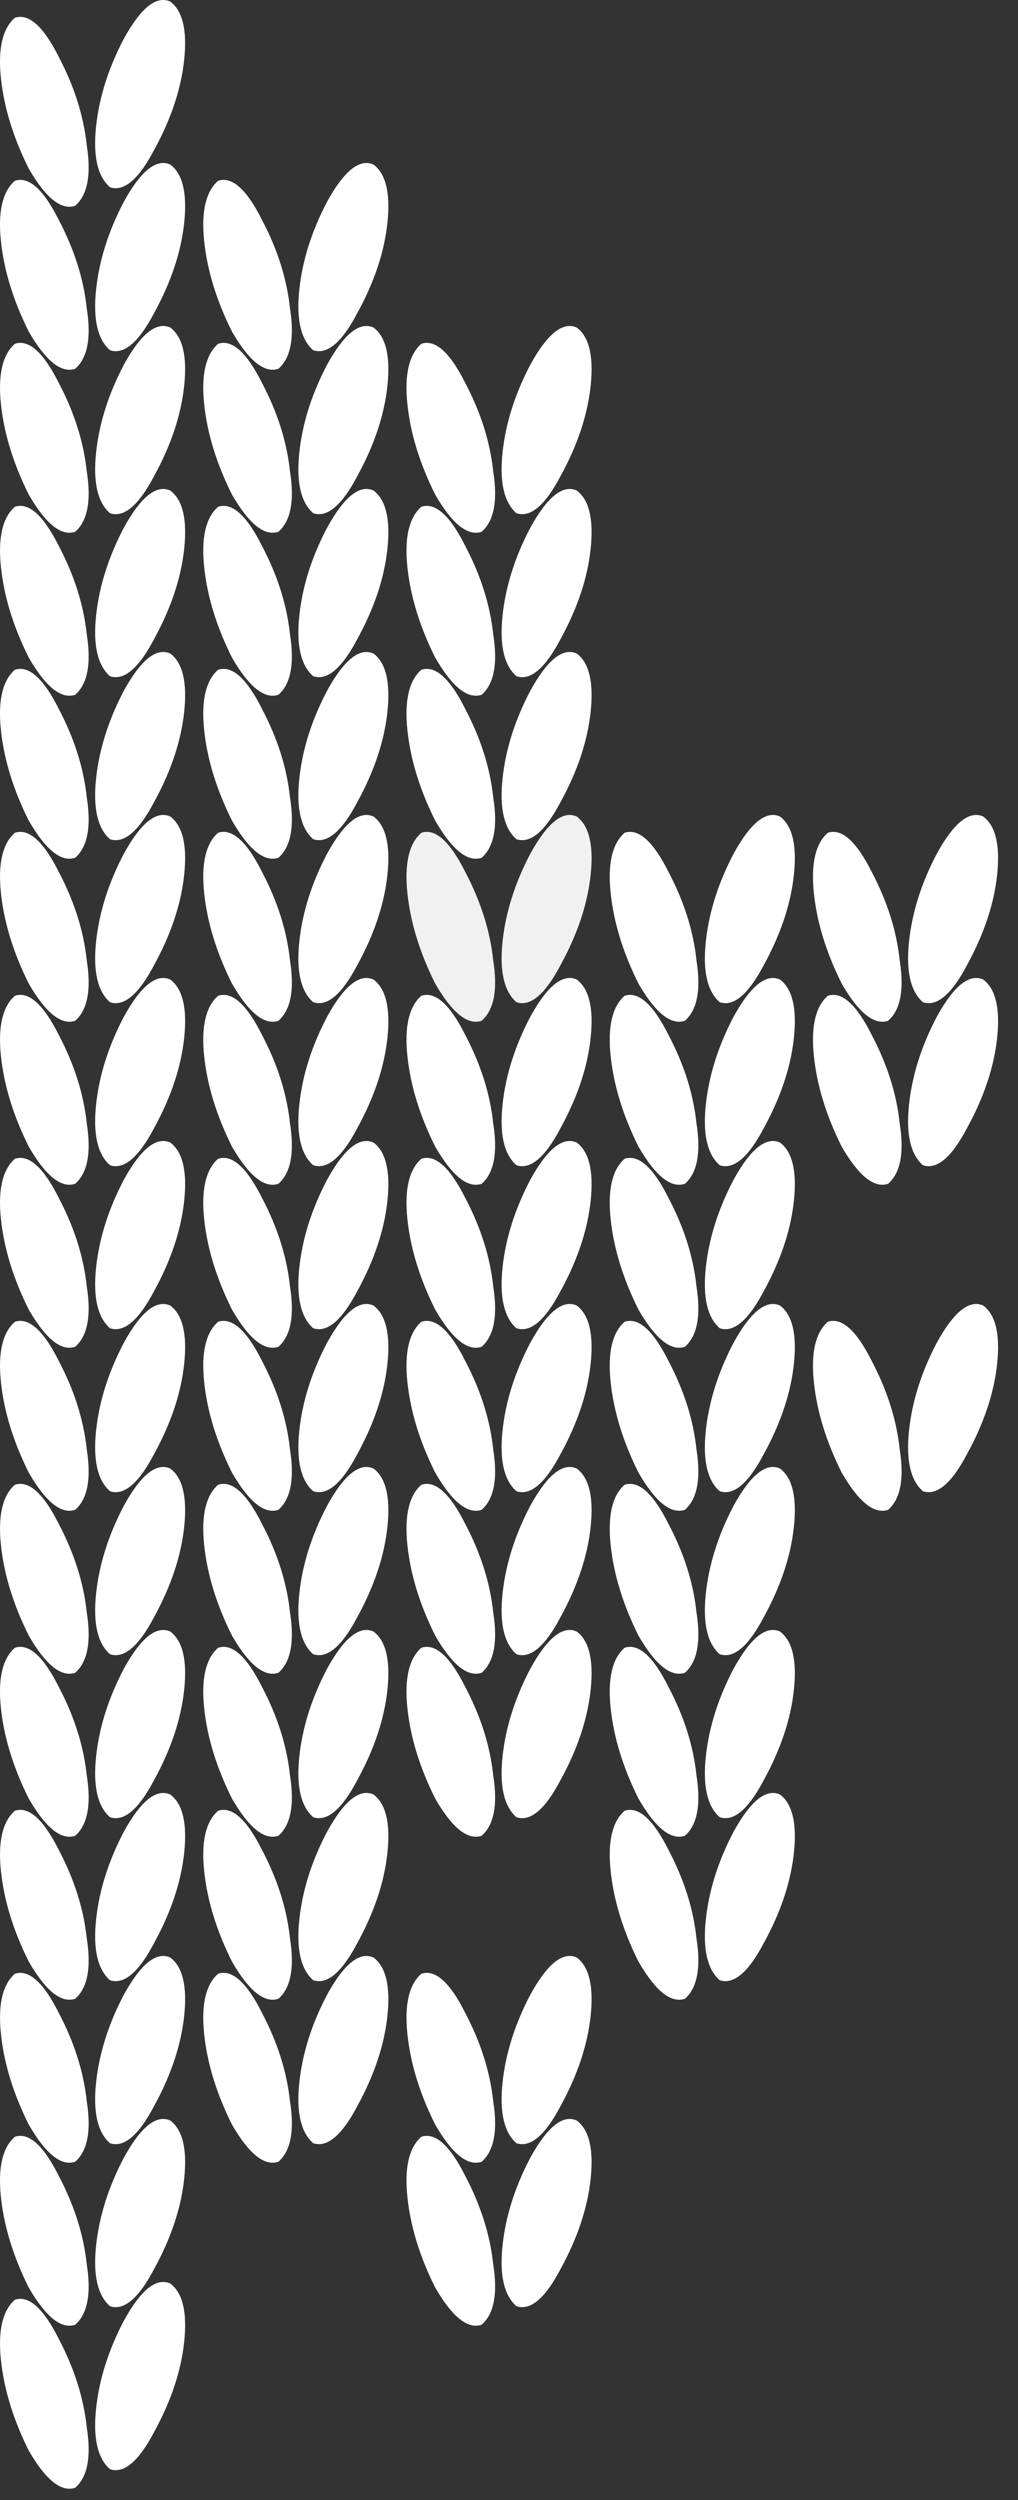 <svg xmlns="http://www.w3.org/2000/svg" xmlns:xlink="http://www.w3.org/1999/xlink" width="44" height="108" fill="none" xmlns:v="https://vecta.io/nano"><rect width="100%" height="100%" fill="#333333" stroke="none"/><g fill="#fff"><path d="M.642.769c.602-.201 1.237.368 1.905 1.704.668 1.27 1.069 2.54 1.203 3.81.201 1.27.033 2.139-.501 2.607-.602.201-1.27-.334-2.005-1.604C.575 5.949.174 4.646.04 3.376S.107 1.237.642.769zM7.359.067c.535.401.735 1.237.602 2.507s-.568 2.573-1.303 3.91c-.668 1.27-1.303 1.805-1.905 1.604-.535-.468-.735-1.337-.602-2.607s.535-2.54 1.203-3.81C6.089.334 6.758-.201 7.359.067zM.642 7.81c.602-.201 1.237.368 1.905 1.704.668 1.27 1.069 2.54 1.203 3.81.201 1.27.033 2.139-.501 2.607-.602.2-1.27-.334-2.005-1.604-.669-1.337-1.07-2.64-1.204-3.91S.107 8.278.642 7.81zm6.718-.702c.535.401.735 1.237.602 2.507s-.568 2.573-1.303 3.91c-.668 1.27-1.303 1.805-1.905 1.604-.535-.468-.735-1.337-.602-2.607s.535-2.54 1.203-3.81C6.09 7.375 6.759 6.84 7.36 7.108z"/><use xlink:href="#B"/><path d="M.642 14.851c.602-.201 1.237.368 1.905 1.704.668 1.27 1.069 2.54 1.203 3.81.201 1.27.033 2.139-.501 2.607-.602.2-1.27-.334-2.005-1.604-.668-1.337-1.069-2.64-1.203-3.91s.067-2.139.602-2.607zm6.718-.702c.535.401.735 1.237.602 2.507s-.568 2.573-1.303 3.91c-.668 1.27-1.303 1.805-1.905 1.604-.535-.468-.735-1.337-.602-2.607s.535-2.54 1.203-3.81c.735-1.337 1.404-1.872 2.005-1.604z"/><use xlink:href="#B" y="7.041"/><path d="M18.21 14.851c.602-.201 1.237.368 1.905 1.704.668 1.27 1.069 2.54 1.203 3.81.201 1.27.034 2.139-.501 2.607-.602.2-1.27-.334-2.005-1.604-.669-1.337-1.07-2.64-1.203-3.91s.067-2.139.602-2.607zm6.718-.702c.535.401.735 1.237.602 2.507s-.568 2.573-1.303 3.91c-.668 1.27-1.303 1.805-1.905 1.604-.535-.468-.735-1.337-.602-2.607s.535-2.54 1.203-3.81c.735-1.337 1.404-1.872 2.005-1.604zM.642 21.892c.602-.2 1.237.368 1.905 1.704.668 1.27 1.069 2.54 1.203 3.81.201 1.27.033 2.139-.501 2.607-.602.2-1.27-.334-2.005-1.604-.668-1.337-1.069-2.64-1.203-3.91s.067-2.139.602-2.607zm6.718-.702c.535.401.735 1.237.602 2.507s-.568 2.573-1.303 3.91c-.668 1.27-1.303 1.805-1.905 1.604-.535-.468-.735-1.337-.602-2.607s.535-2.54 1.203-3.81c.735-1.337 1.404-1.872 2.005-1.604z"/><use xlink:href="#C"/><use xlink:href="#D"/><path d="M.642 28.933c.602-.2 1.237.368 1.905 1.704.668 1.27 1.069 2.54 1.203 3.81.201 1.27.033 2.139-.501 2.607-.602.2-1.27-.334-2.005-1.604C.575 34.114.174 32.81.04 31.54s.067-2.139.602-2.607zm6.718-.702c.535.401.735 1.237.602 2.507s-.568 2.573-1.303 3.91c-.668 1.27-1.303 1.805-1.905 1.604-.535-.468-.735-1.337-.602-2.607s.535-2.54 1.203-3.81c.735-1.337 1.404-1.872 2.005-1.604z"/><use xlink:href="#C" y="7.041"/><use xlink:href="#D" y="7.041"/><use xlink:href="#E"/><use xlink:href="#F"/></g><use xlink:href="#G" fill="#f1f1f1"/><g fill="#fff"><use xlink:href="#H"/><use xlink:href="#I"/><use xlink:href="#E" y="7.042"/><use xlink:href="#F" y="7.042"/><use xlink:href="#G" y="7.042"/><use xlink:href="#H" y="7.042"/><use xlink:href="#I" y="7.042"/><path d="M.642 50.057c.602-.201 1.237.368 1.905 1.704.668 1.27 1.069 2.54 1.203 3.81.201 1.27.033 2.139-.501 2.607-.602.201-1.27-.334-2.005-1.604-.668-1.337-1.069-2.64-1.203-3.91s.067-2.139.602-2.607zm6.718-.702c.535.401.735 1.237.602 2.507s-.568 2.574-1.303 3.91c-.668 1.27-1.303 1.805-1.905 1.604-.535-.468-.735-1.337-.602-2.607s.535-2.54 1.203-3.81c.735-1.337 1.404-1.871 2.005-1.604zm2.066.702c.602-.201 1.237.368 1.905 1.704.668 1.27 1.069 2.54 1.203 3.81.2 1.27.033 2.139-.501 2.607-.601.201-1.27-.334-2.005-1.604-.668-1.337-1.07-2.64-1.203-3.91s.067-2.139.602-2.607zm6.718-.702c.535.401.735 1.237.602 2.507s-.568 2.574-1.303 3.91c-.668 1.27-1.303 1.805-1.905 1.604-.535-.468-.735-1.337-.602-2.607s.535-2.54 1.203-3.81c.735-1.337 1.404-1.871 2.005-1.604zm2.066.702c.602-.201 1.237.368 1.905 1.704.668 1.27 1.069 2.54 1.203 3.81.201 1.27.034 2.139-.501 2.607-.602.201-1.27-.334-2.005-1.604-.669-1.337-1.07-2.64-1.203-3.91s.067-2.139.602-2.607zm6.718-.702c.535.401.735 1.237.602 2.507s-.568 2.574-1.303 3.91c-.668 1.27-1.303 1.805-1.905 1.604-.535-.468-.735-1.337-.602-2.607s.535-2.54 1.203-3.81c.735-1.337 1.404-1.871 2.005-1.604zm2.067.702c.602-.201 1.237.368 1.905 1.704.669 1.27 1.07 2.54 1.203 3.81.2 1.27.033 2.139-.501 2.607-.602.201-1.27-.334-2.005-1.604-.668-1.337-1.069-2.64-1.203-3.91s.067-2.139.602-2.607zm6.718-.702c.535.401.735 1.237.602 2.507s-.568 2.574-1.303 3.91c-.669 1.27-1.303 1.805-1.905 1.604-.535-.468-.735-1.337-.601-2.607s.535-2.54 1.203-3.81c.735-1.337 1.404-1.871 2.005-1.604zM.642 57.098c.602-.2 1.237.368 1.905 1.705.668 1.27 1.069 2.54 1.203 3.81.201 1.27.033 2.139-.501 2.607-.602.201-1.27-.334-2.005-1.604-.668-1.337-1.069-2.64-1.203-3.91s.067-2.139.602-2.607zm6.718-.702c.535.401.735 1.237.602 2.507s-.568 2.573-1.303 3.91c-.668 1.27-1.303 1.805-1.905 1.604-.535-.468-.735-1.337-.602-2.607s.535-2.54 1.203-3.81c.735-1.337 1.404-1.872 2.005-1.604zm2.066.702c.602-.2 1.237.368 1.905 1.705.668 1.27 1.069 2.54 1.203 3.81.2 1.27.033 2.139-.501 2.607-.601.201-1.27-.334-2.005-1.604-.668-1.337-1.07-2.64-1.203-3.91s.067-2.139.602-2.607zm6.718-.702c.535.401.735 1.237.602 2.507s-.568 2.573-1.303 3.91c-.668 1.27-1.303 1.805-1.905 1.604-.535-.468-.735-1.337-.602-2.607s.535-2.54 1.203-3.81c.735-1.337 1.404-1.872 2.005-1.604zm2.066.702c.602-.2 1.237.368 1.905 1.705.668 1.27 1.069 2.54 1.203 3.81.201 1.27.034 2.139-.501 2.607-.602.201-1.27-.334-2.005-1.604-.669-1.337-1.07-2.64-1.203-3.91s.067-2.139.602-2.607zm6.718-.702c.535.401.735 1.237.602 2.507s-.568 2.573-1.303 3.91c-.668 1.27-1.303 1.805-1.905 1.604-.535-.468-.735-1.337-.602-2.607s.535-2.54 1.203-3.81c.735-1.337 1.404-1.872 2.005-1.604zm2.067.702c.602-.2 1.237.368 1.905 1.705.669 1.27 1.07 2.54 1.203 3.81.2 1.27.033 2.139-.501 2.607-.602.201-1.27-.334-2.005-1.604-.668-1.337-1.069-2.64-1.203-3.91s.067-2.139.602-2.607zm6.718-.702c.535.401.735 1.237.602 2.507s-.568 2.573-1.303 3.91c-.669 1.27-1.303 1.805-1.905 1.604-.535-.468-.735-1.337-.601-2.607s.535-2.54 1.203-3.81c.735-1.337 1.404-1.872 2.005-1.604zm2.066.702c.602-.2 1.237.368 1.905 1.705.668 1.27 1.07 2.54 1.203 3.81.201 1.27.034 2.139-.501 2.607-.602.201-1.27-.334-2.005-1.604-.669-1.337-1.07-2.64-1.203-3.91s.067-2.139.602-2.607zm6.718-.702c.535.401.735 1.237.602 2.507s-.568 2.573-1.303 3.91c-.668 1.27-1.303 1.805-1.905 1.604-.535-.468-.735-1.337-.602-2.607s.535-2.54 1.203-3.81c.735-1.337 1.404-1.872 2.005-1.604z"/><use xlink:href="#E" y="28.165"/><use xlink:href="#F" y="28.165"/><use xlink:href="#G" y="28.165"/><use xlink:href="#H" y="28.165"/><path d="M.642 71.18c.602-.201 1.237.368 1.905 1.704.668 1.27 1.069 2.54 1.203 3.81.201 1.27.033 2.139-.501 2.607-.602.201-1.27-.334-2.005-1.604C.575 76.36.174 75.057.04 73.787s.067-2.139.602-2.607zm6.718-.702c.535.401.735 1.237.602 2.507s-.568 2.573-1.303 3.91c-.668 1.27-1.303 1.805-1.905 1.604-.535-.468-.735-1.337-.602-2.607s.535-2.54 1.203-3.81c.735-1.337 1.404-1.872 2.005-1.604z"/><use xlink:href="#F" y="35.206"/><use xlink:href="#G" y="35.206"/><use xlink:href="#H" y="35.206"/><use xlink:href="#E" y="42.247"/><use xlink:href="#F" y="42.247"/><use xlink:href="#H" y="42.247"/><use xlink:href="#E" y="49.288"/><use xlink:href="#F" y="49.288"/><use xlink:href="#G" y="49.288"/><path d="M.642 92.303c.602-.201 1.237.368 1.905 1.704.668 1.27 1.069 2.54 1.203 3.81.201 1.27.033 2.139-.501 2.606-.602.201-1.27-.334-2.005-1.604C.575 97.483.174 96.18.04 94.91s.067-2.139.602-2.607zm6.718-.702c.535.401.735 1.237.602 2.507s-.568 2.573-1.303 3.91c-.668 1.27-1.303 1.805-1.905 1.604-.535-.468-.735-1.337-.602-2.607s.535-2.54 1.203-3.81c.735-1.337 1.404-1.872 2.005-1.604zm10.85.702c.602-.201 1.237.368 1.905 1.704.668 1.27 1.069 2.54 1.203 3.81.201 1.27.034 2.139-.501 2.606-.602.201-1.27-.334-2.005-1.604-.669-1.337-1.07-2.64-1.203-3.91s.067-2.139.602-2.607zm6.718-.702c.535.401.735 1.237.602 2.507s-.568 2.573-1.303 3.91c-.668 1.27-1.303 1.805-1.905 1.604-.535-.468-.735-1.337-.602-2.607s.535-2.54 1.203-3.81c.735-1.337 1.404-1.872 2.005-1.604zM.642 99.344c.602-.201 1.237.368 1.905 1.705.668 1.27 1.069 2.54 1.203 3.81.201 1.27.033 2.139-.501 2.607-.602.2-1.27-.334-2.005-1.604-.668-1.337-1.069-2.641-1.203-3.911s.067-2.139.602-2.607zm6.718-.702c.535.401.735 1.237.602 2.507s-.568 2.574-1.303 3.91c-.668 1.27-1.303 1.805-1.905 1.605-.535-.468-.735-1.337-.602-2.607s.535-2.54 1.203-3.81c.735-1.337 1.404-1.872 2.005-1.605z"/></g><defs ><path id="B" d="M9.426 7.81c.602-.201 1.237.368 1.905 1.704.668 1.27 1.069 2.54 1.203 3.81.2 1.27.033 2.139-.501 2.607-.601.2-1.27-.334-2.005-1.604-.668-1.337-1.07-2.64-1.203-3.91s.067-2.139.602-2.607zm6.718-.702c.535.401.735 1.237.602 2.507s-.568 2.573-1.303 3.91c-.668 1.27-1.303 1.805-1.905 1.604-.535-.468-.735-1.337-.602-2.607s.535-2.54 1.203-3.81c.735-1.337 1.404-1.872 2.005-1.604z"/><path id="C" d="M9.426 21.892c.602-.2 1.237.368 1.905 1.704.668 1.27 1.069 2.54 1.203 3.81.2 1.27.033 2.139-.501 2.607-.601.2-1.27-.334-2.005-1.604-.668-1.337-1.07-2.64-1.203-3.91s.067-2.139.602-2.607zm6.718-.702c.535.401.735 1.237.602 2.507s-.568 2.573-1.303 3.91c-.668 1.27-1.303 1.805-1.905 1.604-.535-.468-.735-1.337-.602-2.607s.535-2.54 1.203-3.81c.735-1.337 1.404-1.872 2.005-1.604z"/><path id="D" d="M18.21 21.892c.602-.2 1.237.368 1.905 1.704.668 1.27 1.069 2.54 1.203 3.81.201 1.27.034 2.139-.501 2.607-.602.2-1.27-.334-2.005-1.604-.669-1.337-1.07-2.64-1.203-3.91s.067-2.139.602-2.607zm6.718-.702c.535.401.735 1.237.602 2.507s-.568 2.573-1.303 3.91c-.668 1.27-1.303 1.805-1.905 1.604-.535-.468-.735-1.337-.602-2.607s.535-2.54 1.203-3.81c.735-1.337 1.404-1.872 2.005-1.604z"/><path id="E" d="M.642 35.974c.602-.201 1.237.368 1.905 1.704.668 1.27 1.069 2.54 1.203 3.81.201 1.27.033 2.139-.501 2.607-.602.201-1.27-.334-2.005-1.604-.668-1.337-1.069-2.64-1.203-3.91s.067-2.139.602-2.607zm6.718-.702c.535.401.735 1.237.602 2.507s-.568 2.573-1.303 3.91c-.668 1.27-1.303 1.805-1.905 1.604-.535-.468-.735-1.337-.602-2.607s.535-2.54 1.203-3.81c.735-1.337 1.404-1.872 2.005-1.604z"/><path id="F" d="M9.426 35.974c.602-.201 1.237.368 1.905 1.704.668 1.27 1.069 2.54 1.203 3.81.2 1.27.033 2.139-.501 2.607-.601.201-1.27-.334-2.005-1.604-.668-1.337-1.07-2.64-1.203-3.91s.067-2.139.602-2.607zm6.718-.702c.535.401.735 1.237.602 2.507s-.568 2.573-1.303 3.91c-.668 1.27-1.303 1.805-1.905 1.604-.535-.468-.735-1.337-.602-2.607s.535-2.54 1.203-3.81c.735-1.337 1.404-1.872 2.005-1.604z"/><path id="G" d="M18.21 35.974c.602-.201 1.237.368 1.905 1.704.668 1.27 1.069 2.54 1.203 3.81.201 1.27.034 2.139-.501 2.607-.602.201-1.27-.334-2.005-1.604-.669-1.337-1.07-2.64-1.203-3.91s.067-2.139.602-2.607zm6.718-.702c.535.401.735 1.237.602 2.507s-.568 2.573-1.303 3.91c-.668 1.27-1.303 1.805-1.905 1.604-.535-.468-.735-1.337-.602-2.607s.535-2.54 1.203-3.81c.735-1.337 1.404-1.872 2.005-1.604z"/><path id="H" d="M26.995 35.974c.602-.201 1.237.368 1.905 1.704.669 1.27 1.07 2.54 1.203 3.81.2 1.27.033 2.139-.501 2.607-.602.201-1.27-.334-2.005-1.604-.668-1.337-1.069-2.64-1.203-3.91s.067-2.139.602-2.607zm6.718-.702c.535.401.735 1.237.602 2.507s-.568 2.573-1.303 3.91c-.669 1.27-1.303 1.805-1.905 1.604-.535-.468-.735-1.337-.601-2.607s.535-2.54 1.203-3.81c.735-1.337 1.404-1.872 2.005-1.604z"/><path id="I" d="M35.779 35.974c.602-.201 1.237.368 1.905 1.704.668 1.27 1.07 2.54 1.203 3.81.201 1.27.034 2.139-.501 2.607-.602.201-1.27-.334-2.005-1.604-.669-1.337-1.07-2.64-1.203-3.91s.067-2.139.602-2.607zm6.718-.702c.535.401.735 1.237.602 2.507s-.568 2.573-1.303 3.91c-.668 1.27-1.303 1.805-1.905 1.604-.535-.468-.735-1.337-.602-2.607s.535-2.54 1.203-3.81c.735-1.337 1.404-1.872 2.005-1.604z"/></defs></svg>